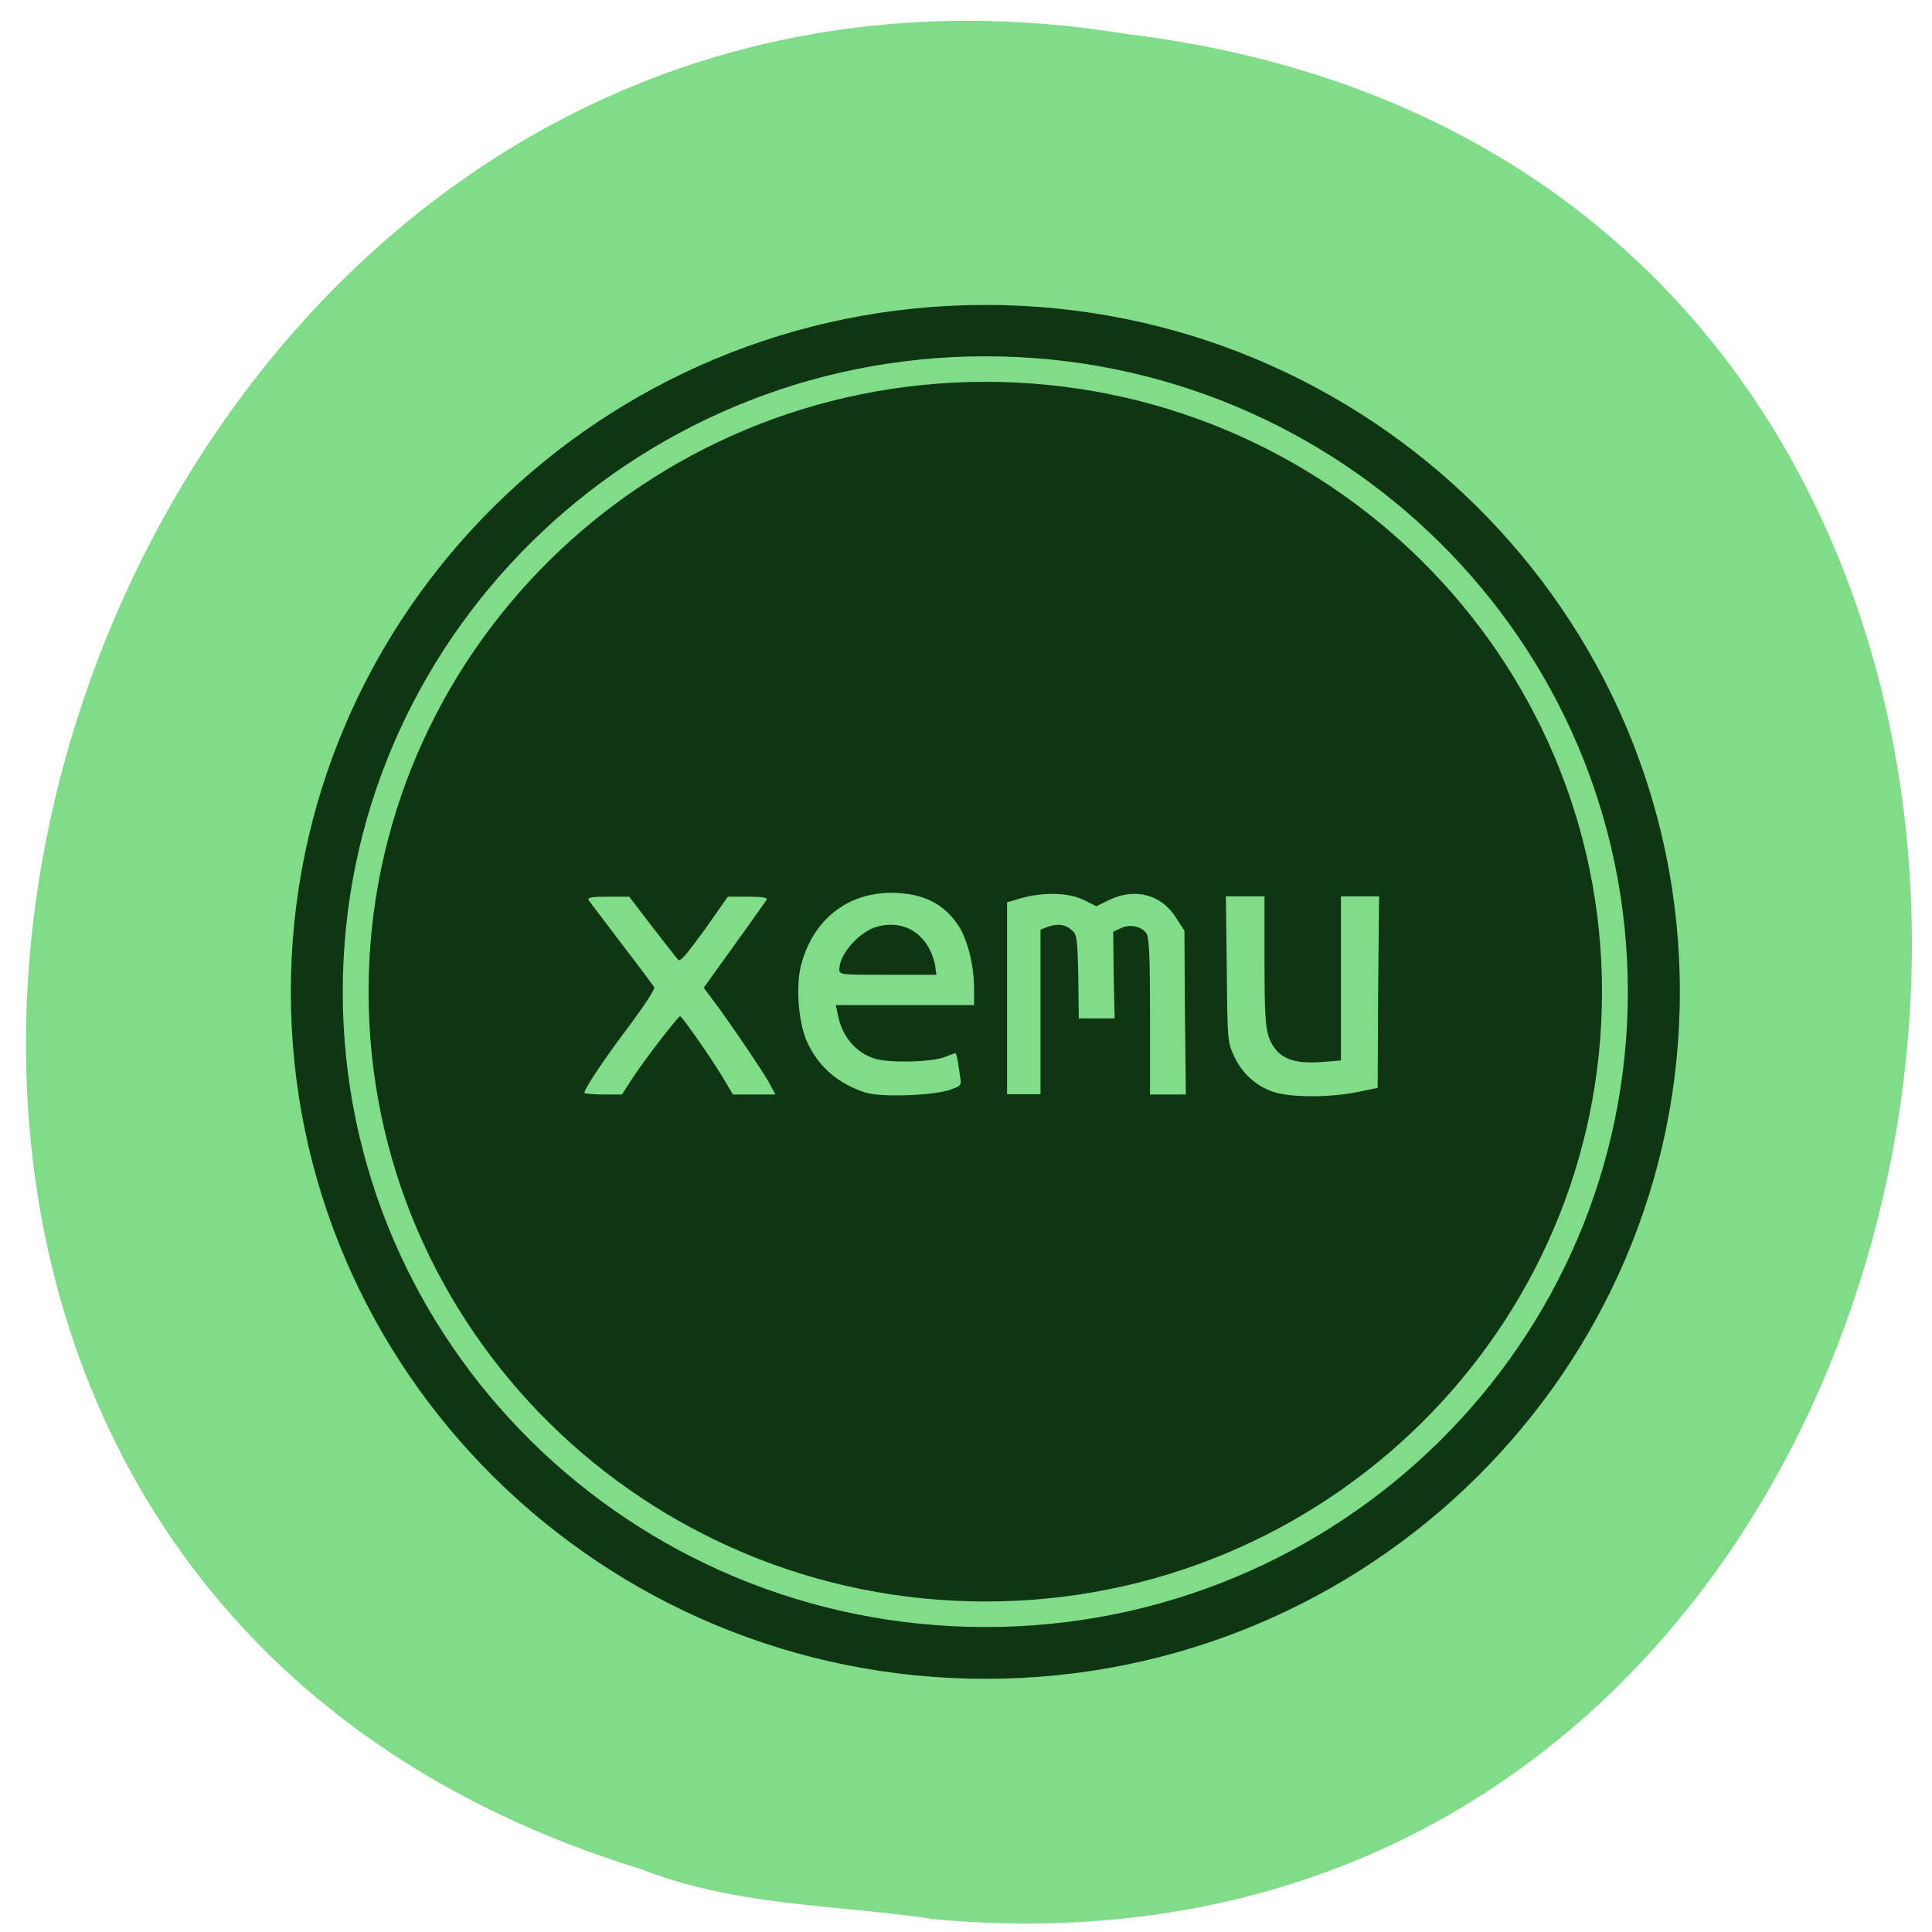 <svg xmlns="http://www.w3.org/2000/svg" viewBox="0 0 16 16"><path d="m 7.699 15.891 c 9.543 0.906 11.445 -14.418 1.633 -15.609 c -9.04 -1.477 -13.06 12.418 -4.03 15.195 c 0.77 0.305 1.594 0.297 2.395 0.41" fill="#80dc89"/><g stroke="#80dc89" transform="matrix(0.091 0 0 0.09 2.02 -12.447)"><path d="m 130.98 229.57 c 0 35.07 -28.445 63.51 -63.48 63.51 c -35.08 0 -63.53 -28.439 -63.53 -63.51 c 0 -35.07 28.445 -63.51 63.53 -63.51 c 35.04 0 63.48 28.439 63.48 63.51" fill="#0f3612" stroke-width="0.599"/><path d="m 124.77 229.57 c 0 31.647 -25.643 57.27 -57.28 57.27 c -31.634 0 -57.32 -25.621 -57.32 -57.27 c 0 -31.647 25.686 -57.31 57.32 -57.31 c 31.634 0 57.28 25.664 57.28 57.31" fill="none" stroke-width="2.35"/></g><g fill="#80dc89"><path d="m 4.84 9.05 c 0 -0.035 0.176 -0.297 0.375 -0.559 c 0.133 -0.18 0.211 -0.301 0.203 -0.316 c -0.008 -0.012 -0.129 -0.176 -0.27 -0.359 c -0.141 -0.188 -0.266 -0.348 -0.273 -0.363 c -0.012 -0.02 0.023 -0.027 0.16 -0.027 h 0.176 l 0.188 0.246 c 0.105 0.133 0.199 0.258 0.215 0.273 c 0.016 0.027 0.059 -0.023 0.219 -0.242 l 0.195 -0.277 h 0.168 c 0.125 0 0.164 0.008 0.152 0.027 c -0.012 0.016 -0.129 0.184 -0.27 0.379 l -0.25 0.348 l 0.137 0.184 c 0.156 0.219 0.32 0.461 0.402 0.598 l 0.055 0.102 h -0.352 l -0.098 -0.164 c -0.09 -0.148 -0.324 -0.484 -0.34 -0.484 c -0.016 0 -0.281 0.344 -0.383 0.496 l -0.098 0.152 h -0.156 c -0.086 0 -0.156 -0.008 -0.156 -0.012"/><path d="m 7.172 9.05 c -0.23 -0.074 -0.395 -0.215 -0.488 -0.422 c -0.074 -0.16 -0.098 -0.484 -0.043 -0.66 c 0.105 -0.363 0.387 -0.578 0.75 -0.574 c 0.258 0.004 0.426 0.09 0.547 0.273 c 0.074 0.113 0.129 0.328 0.129 0.52 v 0.137 h -1.145 l 0.016 0.078 c 0.035 0.184 0.152 0.32 0.313 0.367 c 0.125 0.035 0.449 0.027 0.563 -0.012 c 0.051 -0.02 0.094 -0.035 0.098 -0.035 c 0.008 0 0.02 0.055 0.039 0.191 c 0.012 0.078 0.012 0.078 -0.086 0.113 c -0.137 0.047 -0.574 0.063 -0.691 0.023 m 0.57 -1.055 c -0.051 -0.25 -0.246 -0.383 -0.48 -0.32 c -0.145 0.039 -0.313 0.227 -0.313 0.352 c 0 0.047 0.008 0.047 0.402 0.047 h 0.402"/><path d="m 8.34 8.266 v -0.793 l 0.117 -0.035 c 0.184 -0.051 0.395 -0.047 0.52 0.016 l 0.102 0.051 l 0.105 -0.051 c 0.215 -0.105 0.438 -0.047 0.559 0.152 l 0.066 0.102 l 0.004 0.676 l 0.008 0.68 h -0.297 v -0.645 c 0 -0.539 -0.008 -0.652 -0.031 -0.691 c -0.043 -0.059 -0.141 -0.078 -0.215 -0.039 l -0.059 0.027 l 0.004 0.359 l 0.008 0.359 h -0.297 l -0.004 -0.348 c -0.008 -0.336 -0.012 -0.348 -0.059 -0.387 c -0.055 -0.047 -0.121 -0.051 -0.203 -0.02 l -0.051 0.02 v 1.363 h -0.277"/><path d="m 10.539 9.04 c -0.141 -0.047 -0.262 -0.16 -0.324 -0.305 c -0.047 -0.102 -0.051 -0.129 -0.055 -0.707 l -0.008 -0.605 h 0.32 v 0.531 c 0 0.441 0.008 0.547 0.035 0.633 c 0.063 0.172 0.191 0.23 0.453 0.207 l 0.145 -0.012 v -1.359 h 0.316 l -0.008 0.793 l -0.004 0.793 l -0.168 0.035 c -0.234 0.047 -0.559 0.047 -0.703 -0.004"/></g></svg>